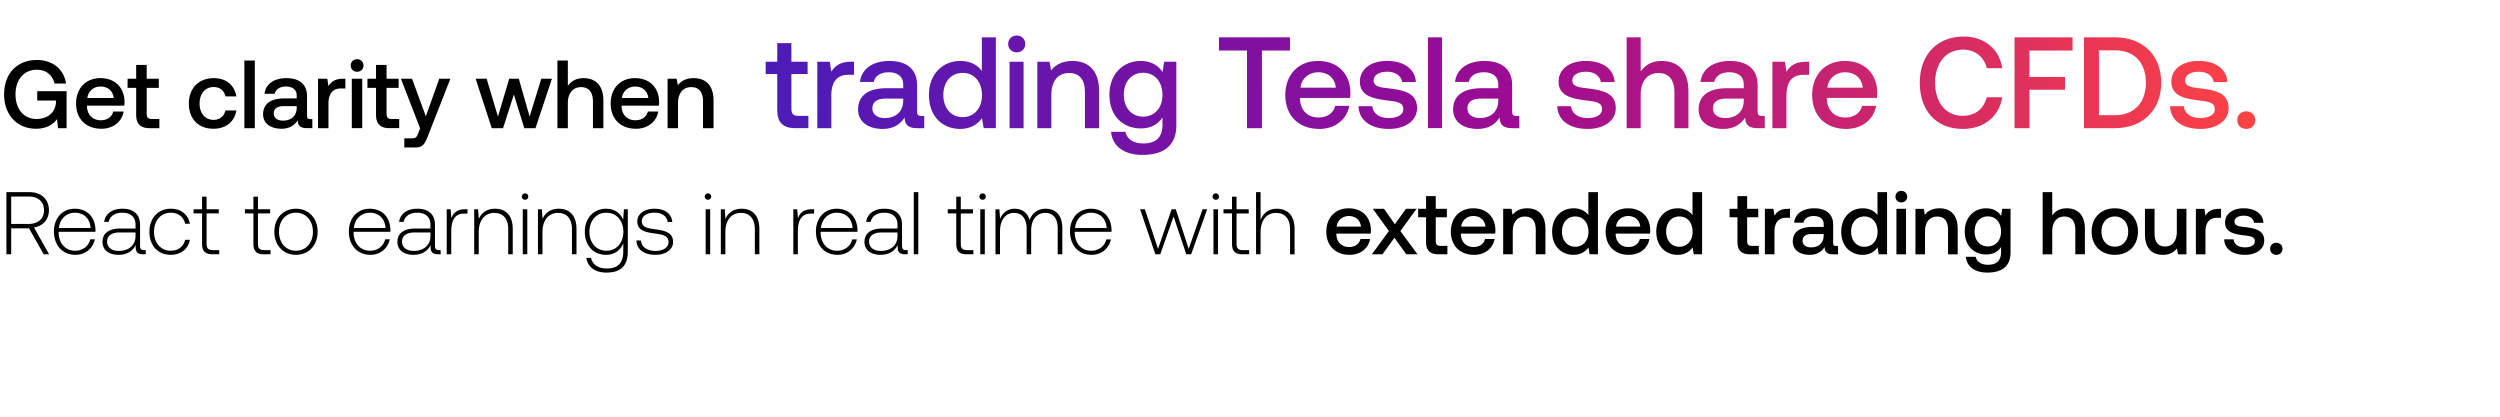 <svg width="366" height="61" viewBox="0 0 366 61" fill="none" xmlns="http://www.w3.org/2000/svg"><path d="M.936 37.227h.702V33.43h2.613l2.145 3.796h.793L4.979 33.3c1.339-.208 2.184-1.183 2.184-2.522 0-1.612-1.131-2.652-2.86-2.652H.936v9.1zm3.328-8.45c1.339 0 2.184.78 2.184 2.002 0 1.209-.858 2.002-2.197 2.002H1.638v-4.004h2.626zm6.791 8.528c1.443 0 2.548-.936 2.834-2.262h-.676c-.26 1.027-1.13 1.664-2.21 1.664-1.469 0-2.392-1.118-2.418-2.652v-.117h5.382c0-.091.013-.195.013-.273-.065-1.963-1.274-3.107-3.042-3.107-1.807 0-3.042 1.378-3.042 3.328 0 2.067 1.287 3.419 3.16 3.419zm-2.418-3.926c.104-1.34 1.105-2.236 2.314-2.236 1.287 0 2.21.793 2.314 2.236H8.637zm12.452 3.237c-.39 0-.585-.13-.585-.637V32.91c0-1.508-.923-2.353-2.574-2.353-1.508 0-2.51.728-2.678 1.924h.663c.169-.806.87-1.34 1.989-1.34 1.235 0 1.937.65 1.937 1.743v.572h-2.236c-1.69 0-2.6.728-2.6 1.963 0 1.17.923 1.885 2.327 1.885 1.339 0 2.132-.611 2.535-1.43v.234c-.026.78.299 1.118 1.079 1.118h.39v-.611h-.247zm-1.248-2.054c0 1.26-.897 2.17-2.457 2.17-1.053 0-1.703-.532-1.703-1.351 0-.871.65-1.352 1.872-1.352h2.288v.533zm5.153 2.743c1.495 0 2.548-.858 2.808-2.197H27.1c-.221.975-1.014 1.599-2.106 1.599-1.443 0-2.444-1.131-2.444-2.77 0-1.637.988-2.794 2.444-2.794 1.105 0 1.885.624 2.119 1.612h.689c-.273-1.365-1.3-2.197-2.795-2.197-1.86 0-3.133 1.378-3.133 3.38 0 2.028 1.26 3.367 3.12 3.367zm4.59-1.612c0 1.053.43 1.534 1.547 1.534h.962v-.611h-.91c-.689 0-.936-.26-.936-.936v-4.433h1.782v-.611h-1.782V28.79h-.663v1.846h-1.247v.61h1.247v4.447zm7.516 0c0 1.053.43 1.534 1.547 1.534h.962v-.611h-.91c-.689 0-.936-.26-.936-.936v-4.433h1.781v-.611h-1.78V28.79H37.1v1.846h-1.248v.61H37.1v4.447zm6.227 1.612c1.859 0 3.172-1.378 3.172-3.38 0-1.99-1.313-3.367-3.172-3.367-1.86 0-3.16 1.378-3.16 3.367 0 2.002 1.3 3.38 3.16 3.38zm0-.598c-1.47 0-2.483-1.144-2.483-2.782 0-1.625 1.014-2.782 2.483-2.782s2.483 1.157 2.483 2.782c0 1.638-1.014 2.782-2.483 2.782zm10.905.598c1.443 0 2.548-.936 2.834-2.262h-.676c-.26 1.027-1.131 1.664-2.21 1.664-1.469 0-2.392-1.118-2.418-2.652v-.117h5.382c0-.091.013-.195.013-.273-.065-1.963-1.274-3.107-3.042-3.107-1.807 0-3.042 1.378-3.042 3.328 0 2.067 1.287 3.419 3.159 3.419zm-2.418-3.926c.104-1.34 1.105-2.236 2.314-2.236 1.287 0 2.21.793 2.314 2.236h-4.628zm12.452 3.237c-.39 0-.586-.13-.586-.637V32.91c0-1.508-.922-2.353-2.574-2.353-1.508 0-2.509.728-2.678 1.924h.664c.169-.806.87-1.34 1.989-1.34 1.234 0 1.936.65 1.936 1.743v.572h-2.236c-1.69 0-2.6.728-2.6 1.963 0 1.17.924 1.885 2.328 1.885 1.338 0 2.132-.611 2.535-1.43v.234c-.026.78.299 1.118 1.079 1.118h.39v-.611h-.248zm-1.249-2.054c0 1.26-.897 2.17-2.457 2.17-1.053 0-1.703-.532-1.703-1.351 0-.871.65-1.352 1.873-1.352h2.288v.533zm5.073-3.926c-1.222 0-1.742.585-2.015 1.313l-.104-1.313H65.4v6.59h.663v-3.34c0-1.34.351-2.613 1.898-2.613h.481v-.637h-.35zm4.376-.078c-1.21 0-1.99.624-2.366 1.482l-.104-1.404h-.572v6.59h.663v-3.25c0-1.715.87-2.807 2.275-2.807 1.274 0 2.04.832 2.04 2.392v3.666h.664v-3.692c0-2.08-1.105-2.977-2.6-2.977zm4.405-1.313c.26 0 .468-.195.468-.468a.458.458 0 00-.468-.468.458.458 0 00-.468.468c0 .273.208.468.468.468zm-.338 7.982h.663v-6.591h-.663v6.59zm5.264-6.67c-1.21 0-1.99.625-2.366 1.483l-.104-1.404h-.572v6.59h.663v-3.25c0-1.715.87-2.807 2.275-2.807 1.274 0 2.04.832 2.04 2.392v3.666h.664v-3.692c0-2.08-1.105-2.977-2.6-2.977zm9.436 1.613c-.403-.975-1.287-1.612-2.509-1.612-1.807 0-3.107 1.365-3.107 3.367 0 2.08 1.3 3.38 3.107 3.38 1.235 0 2.106-.65 2.522-1.677v1.17c0 1.755-.832 2.509-2.418 2.509-1.235 0-2.093-.56-2.301-1.56h-.689c.208 1.404 1.339 2.158 2.938 2.158 2.132 0 3.133-1.014 3.133-3.081v-6.188h-.572l-.104 1.534zm-2.457 4.537c-1.469 0-2.483-1.144-2.483-2.782 0-1.638 1.014-2.782 2.483-2.782s2.483 1.144 2.483 2.795c0 1.625-1.014 2.769-2.483 2.769zm4.394-1.508c.052 1.365 1.156 2.106 2.808 2.106 1.416 0 2.56-.715 2.56-1.885 0-1.391-1.221-1.664-2.638-1.86-1.028-.142-1.938-.26-1.938-1.182 0-.754.742-1.248 1.86-1.248 1.052 0 1.806.507 1.924 1.365h.675c-.117-1.287-1.17-1.937-2.6-1.937-1.468-.013-2.522.74-2.522 1.872 0 1.326 1.222 1.573 2.575 1.755 1.105.156 2.002.299 2.002 1.274 0 .78-.82 1.274-1.898 1.274-1.261 0-2.08-.585-2.132-1.534h-.677zm10.475-5.954c.26 0 .468-.195.468-.468a.458.458 0 00-.468-.468.458.458 0 00-.468.468c0 .273.208.468.468.468zm-.338 7.982h.663v-6.591h-.663v6.59zm5.264-6.67c-1.209 0-1.989.625-2.366 1.483l-.104-1.404h-.572v6.59h.663v-3.25c0-1.715.871-2.807 2.275-2.807 1.274 0 2.041.832 2.041 2.392v3.666h.663v-3.692c0-2.08-1.105-2.977-2.6-2.977zm10.262.079c-1.222 0-1.742.585-2.015 1.313l-.104-1.313h-.572v6.59h.663v-3.34c0-1.34.351-2.613 1.898-2.613h.481v-.637h-.351zm3.776 6.669c1.443 0 2.548-.936 2.834-2.262h-.676c-.26 1.027-1.131 1.664-2.21 1.664-1.469 0-2.392-1.118-2.418-2.652v-.117h5.382c0-.091.013-.195.013-.273-.065-1.963-1.274-3.107-3.042-3.107-1.807 0-3.042 1.378-3.042 3.328 0 2.067 1.287 3.419 3.159 3.419zm-2.418-3.926c.104-1.34 1.105-2.236 2.314-2.236 1.287 0 2.21.793 2.314 2.236h-4.628zm12.451 3.237c-.39 0-.585-.13-.585-.637V32.91c0-1.508-.923-2.353-2.574-2.353-1.508 0-2.509.728-2.678 1.924h.663c.169-.806.871-1.34 1.989-1.34 1.235 0 1.937.65 1.937 1.743v.572h-2.236c-1.69 0-2.6.728-2.6 1.963 0 1.17.923 1.885 2.327 1.885 1.339 0 2.132-.611 2.535-1.43v.234c-.026.78.299 1.118 1.079 1.118h.39v-.611h-.247zm-1.248-2.054c0 1.26-.897 2.17-2.457 2.17-1.053 0-1.703-.532-1.703-1.351 0-.871.65-1.352 1.872-1.352h2.288v.533zm2.382 2.665h.663v-9.1h-.663v9.1zm6.22-1.534c0 1.053.429 1.534 1.547 1.534h.962v-.611h-.91c-.689 0-.936-.26-.936-.936v-4.433h1.781v-.611h-1.781V28.79h-.663v1.846h-1.248v.61h1.248v4.447zm3.855-6.448c.26 0 .468-.195.468-.468a.458.458 0 00-.468-.468.458.458 0 00-.468.468c0 .273.208.468.468.468zm-.338 7.982h.663v-6.591h-.663v6.59zm9.58-6.67c-1.209 0-1.989.677-2.366 1.652-.312-1.092-1.131-1.651-2.171-1.651-1.131 0-1.807.663-2.145 1.482l-.104-1.404h-.572v6.59h.663v-3.353c0-1.612.78-2.704 2.041-2.704 1.144 0 1.859.806 1.859 2.327v3.73h.663V33.64c.039-1.508.819-2.47 2.054-2.47 1.144 0 1.833.767 1.833 2.262v3.796h.676v-3.822c0-1.99-1.053-2.847-2.431-2.847zm6.713 6.748c1.443 0 2.548-.936 2.834-2.262h-.676c-.26 1.027-1.131 1.664-2.21 1.664-1.469 0-2.392-1.118-2.418-2.652v-.117h5.382c0-.091.013-.195.013-.273-.065-1.963-1.274-3.107-3.042-3.107-1.807 0-3.042 1.378-3.042 3.328 0 2.067 1.287 3.419 3.159 3.419zm-2.418-3.926c.104-1.34 1.105-2.236 2.314-2.236 1.287 0 2.21.793 2.314 2.236h-4.628zm11.757 3.848h.715l1.95-5.538 1.859 5.538h.715l2.34-6.591h-.676l-2.028 5.798-1.885-5.798h-.611l-1.989 5.798-1.924-5.798h-.702l2.236 6.59zm8.844-7.982c.26 0 .468-.195.468-.468a.458.458 0 00-.468-.468.458.458 0 00-.468.468c0 .273.208.468.468.468zm-.338 7.982h.663v-6.591h-.663v6.59zm2.716-1.534c0 1.053.429 1.534 1.547 1.534h.962v-.611h-.91c-.689 0-.936-.26-.936-.936v-4.433h1.781v-.611h-1.781V28.79h-.663v1.846h-1.248v.61h1.248v4.447zm6.559-5.135c-1.235 0-2.002.689-2.379 1.638v-4.07h-.663v9.1h.663v-3.25c0-1.715.871-2.807 2.275-2.807 1.261 0 2.041.832 2.041 2.392v3.666h.663v-3.692c0-2.08-1.105-2.977-2.6-2.977zm10.652 6.747c1.651 0 2.769-1.001 3.003-2.314h-1.404c-.195.74-.819 1.17-1.677 1.17-1.105 0-1.82-.741-1.859-1.872v-.091h5.018c.026-.182.039-.364.039-.533-.039-1.95-1.326-3.172-3.25-3.172-1.963 0-3.276 1.365-3.276 3.419 0 2.04 1.313 3.393 3.406 3.393zm-1.885-4.134c.104-.95.871-1.547 1.768-1.547.975 0 1.664.559 1.781 1.547h-3.549zm5.147 4.056h1.547l1.755-2.418 1.742 2.418h1.638l-2.509-3.406 2.366-3.25h-1.547l-1.625 2.249-1.586-2.25h-1.638l2.353 3.25-2.496 3.407zm7.936-1.807c0 1.209.546 1.807 1.82 1.807h1.3v-1.235h-.988c-.533 0-.715-.195-.715-.715v-3.471h1.625V30.57h-1.625v-1.86h-1.417v1.86h-1.157v1.235h1.157v3.614zm7.033 1.885c1.651 0 2.769-1.001 3.003-2.314h-1.404c-.195.74-.819 1.17-1.677 1.17-1.105 0-1.82-.741-1.859-1.872v-.091h5.018c.026-.182.039-.364.039-.533-.039-1.95-1.326-3.172-3.25-3.172-1.963 0-3.276 1.365-3.276 3.419 0 2.04 1.313 3.393 3.406 3.393zm-1.885-4.134c.104-.95.871-1.547 1.768-1.547.975 0 1.664.559 1.781 1.547h-3.549zm9.65-2.678c-1.079 0-1.716.429-2.132.949l-.156-.871h-1.222v6.656h1.404v-3.354c0-1.352.663-2.171 1.781-2.171 1.053 0 1.586.676 1.586 1.937v3.588h1.417v-3.705c0-2.223-1.209-3.03-2.678-3.03zm8.961 1c-.429-.584-1.144-1-2.158-1-1.807 0-3.146 1.352-3.146 3.406 0 2.132 1.339 3.406 3.146 3.406 1.053 0 1.742-.494 2.171-1.08l.169 1.002h1.222v-9.1h-1.404v3.367zm-1.924 4.629c-1.17 0-1.937-.91-1.937-2.223 0-1.3.767-2.21 1.937-2.21s1.937.91 1.937 2.236c0 1.287-.767 2.197-1.937 2.197zm7.859 1.183c1.651 0 2.769-1.001 3.003-2.314h-1.404c-.195.74-.819 1.17-1.677 1.17-1.105 0-1.82-.741-1.859-1.872v-.091h5.018c.026-.182.039-.364.039-.533-.039-1.95-1.326-3.172-3.25-3.172-1.963 0-3.276 1.365-3.276 3.419 0 2.04 1.313 3.393 3.406 3.393zm-1.885-4.134c.104-.95.871-1.547 1.768-1.547.975 0 1.664.559 1.781 1.547h-3.549zm11.197-1.677c-.429-.585-1.144-1.001-2.158-1.001-1.807 0-3.146 1.352-3.146 3.406 0 2.132 1.339 3.406 3.146 3.406 1.053 0 1.742-.494 2.171-1.08l.169 1.002h1.222v-9.1h-1.404v3.367zm-1.924 4.628c-1.17 0-1.937-.91-1.937-2.223 0-1.3.767-2.21 1.937-2.21s1.937.91 1.937 2.236c0 1.287-.767 2.197-1.937 2.197zm8.507-.702c0 1.209.546 1.807 1.82 1.807h1.3v-1.235h-.988c-.533 0-.715-.195-.715-.715v-3.471h1.625V30.57h-1.625v-1.86h-1.417v1.86h-1.157v1.235h1.157v3.614zm7.38-4.85c-1.092 0-1.625.443-1.963 1.002l-.156-1.001h-1.248v6.656h1.404v-3.341c0-1.027.403-2.002 1.651-2.002h.624V30.57h-.312zm7.059 5.435c-.286 0-.429-.091-.429-.43v-2.664c0-1.573-1.014-2.418-2.782-2.418-1.677 0-2.795.806-2.938 2.106h1.378c.104-.585.663-.975 1.495-.975.923 0 1.456.455 1.456 1.196v.403h-1.677c-1.859 0-2.847.767-2.847 2.132 0 1.235 1.014 1.95 2.47 1.95 1.079 0 1.755-.468 2.197-1.144 0 .663.312 1.066 1.222 1.066h.741v-1.222h-.286zm-1.82-1.508c-.013 1.027-.689 1.716-1.859 1.716-.767 0-1.235-.39-1.235-.95 0-.675.481-1 1.352-1h1.742v.234zm7.877-3.003c-.429-.585-1.144-1.001-2.158-1.001-1.807 0-3.146 1.352-3.146 3.406 0 2.132 1.339 3.406 3.146 3.406 1.053 0 1.742-.494 2.171-1.08l.169 1.002h1.222v-9.1h-1.404v3.367zm-1.924 4.628c-1.17 0-1.937-.91-1.937-2.223 0-1.3.767-2.21 1.937-2.21s1.937.91 1.937 2.236c0 1.287-.767 2.197-1.937 2.197zm5.415-6.487c.481 0 .858-.351.858-.845s-.377-.845-.858-.845-.858.35-.858.845c0 .494.377.845.858.845zm-.715 7.592h1.404V30.57h-1.404v6.656zm6.291-6.734c-1.079 0-1.716.429-2.132.949l-.156-.871h-1.222v6.656h1.404v-3.354c0-1.352.663-2.171 1.781-2.171 1.053 0 1.586.676 1.586 1.937v3.588h1.417v-3.705c0-2.223-1.209-3.03-2.678-3.03zm9.037 1.118c-.429-.663-1.144-1.118-2.184-1.118-1.807 0-3.146 1.339-3.146 3.38 0 2.119 1.339 3.38 3.146 3.38 1.04 0 1.729-.43 2.171-1.092v.74c0 1.275-.689 1.86-1.911 1.86-.988 0-1.638-.43-1.807-1.17h-1.43c.13 1.495 1.365 2.314 3.133 2.314 2.392 0 3.406-1.144 3.406-2.951V30.57h-1.222l-.156 1.04zm-1.95 4.459c-1.17 0-1.937-.897-1.937-2.197 0-1.287.767-2.197 1.937-2.197s1.937.91 1.937 2.223c0 1.274-.767 2.17-1.937 2.17zm11.524-5.577c-1.04 0-1.677.468-2.093 1.04v-3.406h-1.404v9.1h1.404V33.86c0-1.34.676-2.158 1.781-2.158 1.04 0 1.599.676 1.599 1.937v3.588h1.404v-3.705c0-2.223-1.209-3.03-2.691-3.03zm7.063 6.812c2.028 0 3.393-1.365 3.393-3.406 0-2.028-1.365-3.406-3.393-3.406-2.028 0-3.393 1.378-3.393 3.406 0 2.04 1.365 3.406 3.393 3.406zm0-1.196c-1.183 0-1.95-.923-1.95-2.21s.767-2.21 1.95-2.21c1.183 0 1.963.923 1.963 2.21s-.78 2.21-1.963 2.21zm9.085-2.21c0 1.378-.65 2.184-1.716 2.184-1.027 0-1.547-.663-1.547-1.963v-3.55h-1.404v3.706c0 2.275 1.209 3.029 2.626 3.029 1.027 0 1.638-.416 2.054-.923l.156.845h1.235V30.57h-1.404v3.328zm6.154-3.328c-1.092 0-1.625.442-1.963 1l-.156-1h-1.248v6.656h1.404v-3.341c0-1.027.403-2.002 1.651-2.002h.624V30.57h-.312zm.778 4.459c.039 1.443 1.261 2.275 3.042 2.275 1.612 0 2.821-.806 2.821-2.08 0-1.482-1.235-1.794-2.756-1.976-.962-.104-1.599-.182-1.599-.806 0-.533.546-.871 1.378-.871.832 0 1.404.429 1.482 1.04h1.378c-.091-1.365-1.248-2.12-2.886-2.12-1.599-.012-2.73.807-2.73 2.068 0 1.378 1.196 1.703 2.717 1.885 1.027.13 1.638.182 1.638.897 0 .533-.572.87-1.443.87-1.014 0-1.612-.493-1.664-1.182h-1.378zm6.732 1.39c0 .52.377.885.897.885s.91-.364.91-.884-.39-.884-.91-.884-.897.364-.897.884zM5.281 18.849c1.57 0 2.588-.707 3.068-1.414l.142 1.329h1.258v-5.415H5.451v1.371h2.743v.24c-.085 1.598-1.315 2.46-2.842 2.46-1.895 0-3.083-1.484-3.083-3.605 0-2.12 1.216-3.605 3.097-3.605 1.372 0 2.319.763 2.616 2.021h1.682c-.296-2.092-1.965-3.45-4.256-3.45-2.94 0-4.807 2.022-4.807 5.034s1.909 5.034 4.68 5.034zm9.56 0c1.795 0 3.01-1.089 3.265-2.517H16.58c-.212.806-.89 1.273-1.824 1.273-1.202 0-1.98-.806-2.022-2.037v-.099h5.458a4.16 4.16 0 00.043-.58c-.043-2.12-1.443-3.45-3.535-3.45-2.135 0-3.563 1.485-3.563 3.72 0 2.22 1.428 3.69 3.704 3.69zm-2.051-4.497c.113-1.032.947-1.682 1.923-1.682 1.06 0 1.81.608 1.937 1.682h-3.86zm7.146 2.447c0 1.314.594 1.965 1.98 1.965h1.414V17.42h-1.075c-.58 0-.778-.212-.778-.778v-3.775h1.768v-1.344h-1.768V9.503h-1.54v2.021h-1.26v1.344h1.26v3.93zm11.306 2.05c1.852 0 3.082-1.032 3.365-2.673h-1.612c-.184.835-.806 1.372-1.74 1.372-1.23 0-2.035-.976-2.035-2.39 0-1.428.806-2.417 2.036-2.417.947 0 1.555.523 1.753 1.371h1.598c-.297-1.64-1.456-2.672-3.323-2.672-2.192 0-3.634 1.484-3.634 3.718 0 2.263 1.4 3.69 3.592 3.69zm4.534-.085h1.527V8.866h-1.527v9.898zm9.641-1.33c-.311 0-.467-.098-.467-.466V14.07c0-1.711-1.103-2.63-3.026-2.63-1.824 0-3.04.876-3.195 2.29h1.499c.113-.636.72-1.06 1.626-1.06 1.004 0 1.584.495 1.584 1.3v.439h-1.825c-2.021 0-3.096.834-3.096 2.319 0 1.343 1.103 2.12 2.686 2.12 1.174 0 1.91-.508 2.39-1.243 0 .72.34 1.159 1.33 1.159h.805v-1.33h-.311zm-1.98-1.64c-.014 1.118-.749 1.867-2.021 1.867-.835 0-1.344-.424-1.344-1.032 0-.735.523-1.089 1.47-1.089h1.895v.255zm6.785-4.27c-1.188 0-1.767.481-2.135 1.09l-.17-1.09H46.56v7.24h1.527V15.13c0-1.117.438-2.177 1.796-2.177h.678v-1.428h-.339zm2.059-1.018c.523 0 .933-.381.933-.919 0-.537-.41-.919-.933-.919-.523 0-.933.382-.933.92 0 .537.41.918.933.918zm-.778 8.258h1.527v-7.24h-1.527v7.24zm3.547-1.965c0 1.314.594 1.965 1.98 1.965h1.414V17.42h-1.075c-.58 0-.777-.212-.777-.778v-3.775h1.767v-1.344h-1.767V9.503H55.05v2.021h-1.258v1.344h1.258v3.93zm6.458 2.007l-.283.707c-.226.594-.367.736-.961.736h-1.075v1.343h1.64c1.06 0 1.372-.523 1.824-1.697l3.28-8.37h-1.625l-1.966 5.5-2.022-5.5h-1.626l2.814 7.281zm10.484-.042h1.654l1.584-4.92 1.527 4.92h1.64l2.404-7.24h-1.555l-1.711 5.543-1.584-5.543h-1.4l-1.654 5.543-1.654-5.543H69.63l2.361 7.24zm13.416-7.324c-1.13 0-1.823.509-2.276 1.13V8.867h-1.527v9.898h1.527v-3.662c0-1.457.735-2.347 1.937-2.347 1.131 0 1.74.735 1.74 2.106v3.903h1.526v-4.03c0-2.418-1.315-3.294-2.926-3.294zm7.697 7.409c1.796 0 3.012-1.089 3.266-2.517h-1.527c-.212.806-.89 1.273-1.824 1.273-1.202 0-1.98-.806-2.022-2.037v-.099h5.458a4.16 4.16 0 00.042-.58c-.042-2.12-1.442-3.45-3.535-3.45-2.135 0-3.563 1.485-3.563 3.72 0 2.22 1.428 3.69 3.705 3.69zm-2.05-4.497c.113-1.032.947-1.682 1.923-1.682 1.06 0 1.81.608 1.937 1.682h-3.86zm10.496-2.912c-1.174 0-1.867.466-2.32 1.032l-.169-.947h-1.33v7.239h1.528v-3.648c0-1.47.721-2.361 1.937-2.361 1.145 0 1.725.735 1.725 2.106v3.903h1.541v-4.03c0-2.418-1.315-3.294-2.912-3.294z" fill="#000"/><path d="M113.788 16.123c0 1.767.798 2.64 2.66 2.64h1.9V16.96h-1.444c-.779 0-1.045-.285-1.045-1.045V10.84h2.375V9.036h-2.375V6.319h-2.071v2.717h-1.691v1.805h1.691v5.282zm10.786-7.087c-1.596 0-2.375.646-2.869 1.463l-.228-1.463h-1.824v9.728h2.052V13.88c0-1.501.589-2.926 2.413-2.926h.912v-1.92h-.456zm10.317 7.942c-.418 0-.627-.133-.627-.627v-3.895c0-2.3-1.482-3.534-4.066-3.534-2.451 0-4.085 1.178-4.294 3.078h2.014c.152-.855.969-1.425 2.185-1.425 1.349 0 2.128.665 2.128 1.748v.589h-2.451c-2.717 0-4.161 1.12-4.161 3.116 0 1.805 1.482 2.85 3.61 2.85 1.577 0 2.565-.684 3.211-1.672 0 .969.456 1.558 1.786 1.558h1.083v-1.786h-.418zm-2.66-2.204c-.019 1.5-1.007 2.508-2.717 2.508-1.121 0-1.805-.57-1.805-1.387 0-.988.703-1.463 1.976-1.463h2.546v.342zm11.512-4.39c-.627-.854-1.672-1.462-3.154-1.462-2.641 0-4.598 1.976-4.598 4.978 0 3.116 1.957 4.978 4.598 4.978 1.539 0 2.546-.722 3.173-1.577l.247 1.463h1.786v-13.3h-2.052v4.92zm-2.812 6.765c-1.71 0-2.831-1.33-2.831-3.25 0-1.9 1.121-3.23 2.831-3.23s2.831 1.33 2.831 3.269c0 1.88-1.121 3.21-2.831 3.21zm7.915-9.481c.703 0 1.254-.513 1.254-1.235 0-.722-.551-1.235-1.254-1.235s-1.254.513-1.254 1.235c0 .722.551 1.235 1.254 1.235zm-1.045 11.096h2.052V9.036h-2.052v9.728zm9.193-9.842c-1.577 0-2.508.627-3.116 1.387l-.228-1.273h-1.786v9.728h2.052v-4.902c0-1.976.969-3.173 2.603-3.173 1.539 0 2.318.988 2.318 2.83v5.245h2.071v-5.415c0-3.25-1.767-4.427-3.914-4.427zm13.209 1.634c-.627-.97-1.672-1.634-3.192-1.634-2.641 0-4.598 1.957-4.598 4.94 0 3.097 1.957 4.94 4.598 4.94 1.52 0 2.527-.627 3.173-1.596v1.083c0 1.862-1.007 2.717-2.793 2.717-1.444 0-2.394-.627-2.641-1.71h-2.09c.19 2.185 1.995 3.382 4.579 3.382 3.496 0 4.978-1.672 4.978-4.313v-9.33h-1.786l-.228 1.52zm-2.85 6.517c-1.71 0-2.831-1.311-2.831-3.211 0-1.881 1.121-3.211 2.831-3.211s2.831 1.33 2.831 3.249c0 1.862-1.121 3.173-2.831 3.173zm11.104-9.671h4.104v11.362h2.185V7.402h4.104V5.464h-10.393v1.938zm14.688 11.476c2.413 0 4.047-1.463 4.389-3.382h-2.052c-.285 1.083-1.197 1.71-2.451 1.71-1.615 0-2.66-1.083-2.717-2.736v-.133h7.334c.038-.266.057-.532.057-.78-.057-2.85-1.938-4.635-4.75-4.635-2.869 0-4.788 1.995-4.788 4.997 0 2.983 1.919 4.959 4.978 4.959zm-2.755-6.042c.152-1.387 1.273-2.261 2.584-2.261 1.425 0 2.432.817 2.603 2.26h-5.187zm8.5 2.717c.057 2.109 1.843 3.325 4.446 3.325 2.356 0 4.123-1.178 4.123-3.04 0-2.166-1.805-2.622-4.028-2.888-1.406-.152-2.337-.266-2.337-1.178 0-.78.798-1.273 2.014-1.273 1.216 0 2.052.627 2.166 1.52h2.014c-.133-1.995-1.824-3.097-4.218-3.097-2.337-.02-3.99 1.178-3.99 3.02 0 2.015 1.748 2.49 3.971 2.756 1.501.19 2.394.266 2.394 1.31 0 .78-.836 1.274-2.109 1.274-1.482 0-2.356-.722-2.432-1.73h-2.014zm10.16 3.21h2.052v-13.3h-2.052v13.3zm12.955-1.785c-.418 0-.627-.133-.627-.627v-3.895c0-2.3-1.482-3.534-4.066-3.534-2.451 0-4.085 1.178-4.294 3.078h2.014c.152-.855.969-1.425 2.185-1.425 1.349 0 2.128.665 2.128 1.748v.589h-2.451c-2.717 0-4.161 1.12-4.161 3.116 0 1.805 1.482 2.85 3.61 2.85 1.577 0 2.565-.684 3.211-1.672 0 .969.456 1.558 1.786 1.558h1.083v-1.786h-.418zm-2.66-2.204c-.019 1.5-1.007 2.508-2.717 2.508-1.121 0-1.805-.57-1.805-1.387 0-.988.703-1.463 1.976-1.463h2.546v.342zm8.639.779c.057 2.109 1.843 3.325 4.446 3.325 2.356 0 4.123-1.178 4.123-3.04 0-2.166-1.805-2.622-4.028-2.888-1.406-.152-2.337-.266-2.337-1.178 0-.78.798-1.273 2.014-1.273 1.216 0 2.052.627 2.166 1.52h2.014c-.133-1.995-1.824-3.097-4.218-3.097-2.337-.02-3.99 1.178-3.99 3.02 0 2.015 1.748 2.49 3.971 2.756 1.501.19 2.394.266 2.394 1.31 0 .78-.836 1.274-2.109 1.274-1.482 0-2.356-.722-2.432-1.73h-2.014zm15.27-6.631c-1.52 0-2.451.684-3.059 1.52V5.464h-2.052v13.3h2.052v-4.921c0-1.957.988-3.154 2.603-3.154 1.52 0 2.337.988 2.337 2.83v5.245h2.052v-5.415c0-3.25-1.767-4.427-3.933-4.427zm14.692 8.056c-.418 0-.627-.133-.627-.627v-3.895c0-2.3-1.482-3.534-4.066-3.534-2.451 0-4.085 1.178-4.294 3.078h2.014c.152-.855.969-1.425 2.185-1.425 1.349 0 2.128.665 2.128 1.748v.589h-2.451c-2.717 0-4.161 1.12-4.161 3.116 0 1.805 1.482 2.85 3.61 2.85 1.577 0 2.565-.684 3.211-1.672 0 .969.456 1.558 1.786 1.558h1.083v-1.786h-.418zm-2.66-2.204c-.019 1.5-1.007 2.508-2.717 2.508-1.121 0-1.805-.57-1.805-1.387 0-.988.703-1.463 1.976-1.463h2.546v.342zm9.116-5.738c-1.596 0-2.375.646-2.869 1.463l-.228-1.463h-1.824v9.728h2.052V13.88c0-1.501.589-2.926 2.413-2.926h.912v-1.92h-.456zm5.875 9.842c2.413 0 4.047-1.463 4.389-3.382h-2.052c-.285 1.083-1.197 1.71-2.451 1.71-1.615 0-2.66-1.083-2.717-2.736v-.133h7.334c.038-.266.057-.532.057-.78-.057-2.85-1.938-4.635-4.75-4.635-2.869 0-4.788 1.995-4.788 4.997 0 2.983 1.919 4.959 4.978 4.959zm-2.755-6.042c.152-1.387 1.273-2.261 2.584-2.261 1.425 0 2.432.817 2.603 2.26h-5.187zm19.82 6.042c3.097 0 5.358-1.824 5.776-4.636h-2.261c-.418 1.69-1.691 2.717-3.534 2.717-2.508 0-4.028-2.014-4.028-4.845 0-2.85 1.558-4.845 4.085-4.845 1.805 0 3.059 1.045 3.496 2.717h2.261c-.437-2.812-2.622-4.636-5.662-4.636-3.933 0-6.422 2.717-6.422 6.764 0 4.085 2.413 6.764 6.289 6.764zm7.584-.114h2.185V13.14h5.206v-1.881h-5.206V7.402h6.308V5.464h-8.493v13.3zm14.69 0c4.161 0 6.783-2.717 6.783-6.67 0-3.951-2.622-6.63-6.783-6.63h-4.522v13.3h4.522zm-2.337-11.4h2.337c2.926 0 4.541 1.88 4.541 4.73 0 2.85-1.615 4.77-4.541 4.77h-2.337v-9.5zm10.417 8.189c.057 2.109 1.843 3.325 4.446 3.325 2.356 0 4.123-1.178 4.123-3.04 0-2.166-1.805-2.622-4.028-2.888-1.406-.152-2.337-.266-2.337-1.178 0-.78.798-1.273 2.014-1.273 1.216 0 2.052.627 2.166 1.52h2.014c-.133-1.995-1.824-3.097-4.218-3.097-2.337-.02-3.99 1.178-3.99 3.02 0 2.015 1.748 2.49 3.971 2.756 1.501.19 2.394.266 2.394 1.31 0 .78-.836 1.274-2.109 1.274-1.482 0-2.356-.722-2.432-1.73h-2.014zm9.839 2.033c0 .76.551 1.292 1.311 1.292.76 0 1.33-.532 1.33-1.292s-.57-1.292-1.33-1.292c-.76 0-1.311.532-1.311 1.292z" fill="url(#paint0_linear_76_21814)"/><defs><linearGradient id="paint0_linear_76_21814" x1="331.078" y1="11.764" x2="112.078" y2="11.764" gradientUnits="userSpaceOnUse"><stop stop-color="#FF4343"/><stop offset=".5" stop-color="#9C0B93"/><stop offset="1" stop-color="#4C1BB7"/></linearGradient></defs></svg>